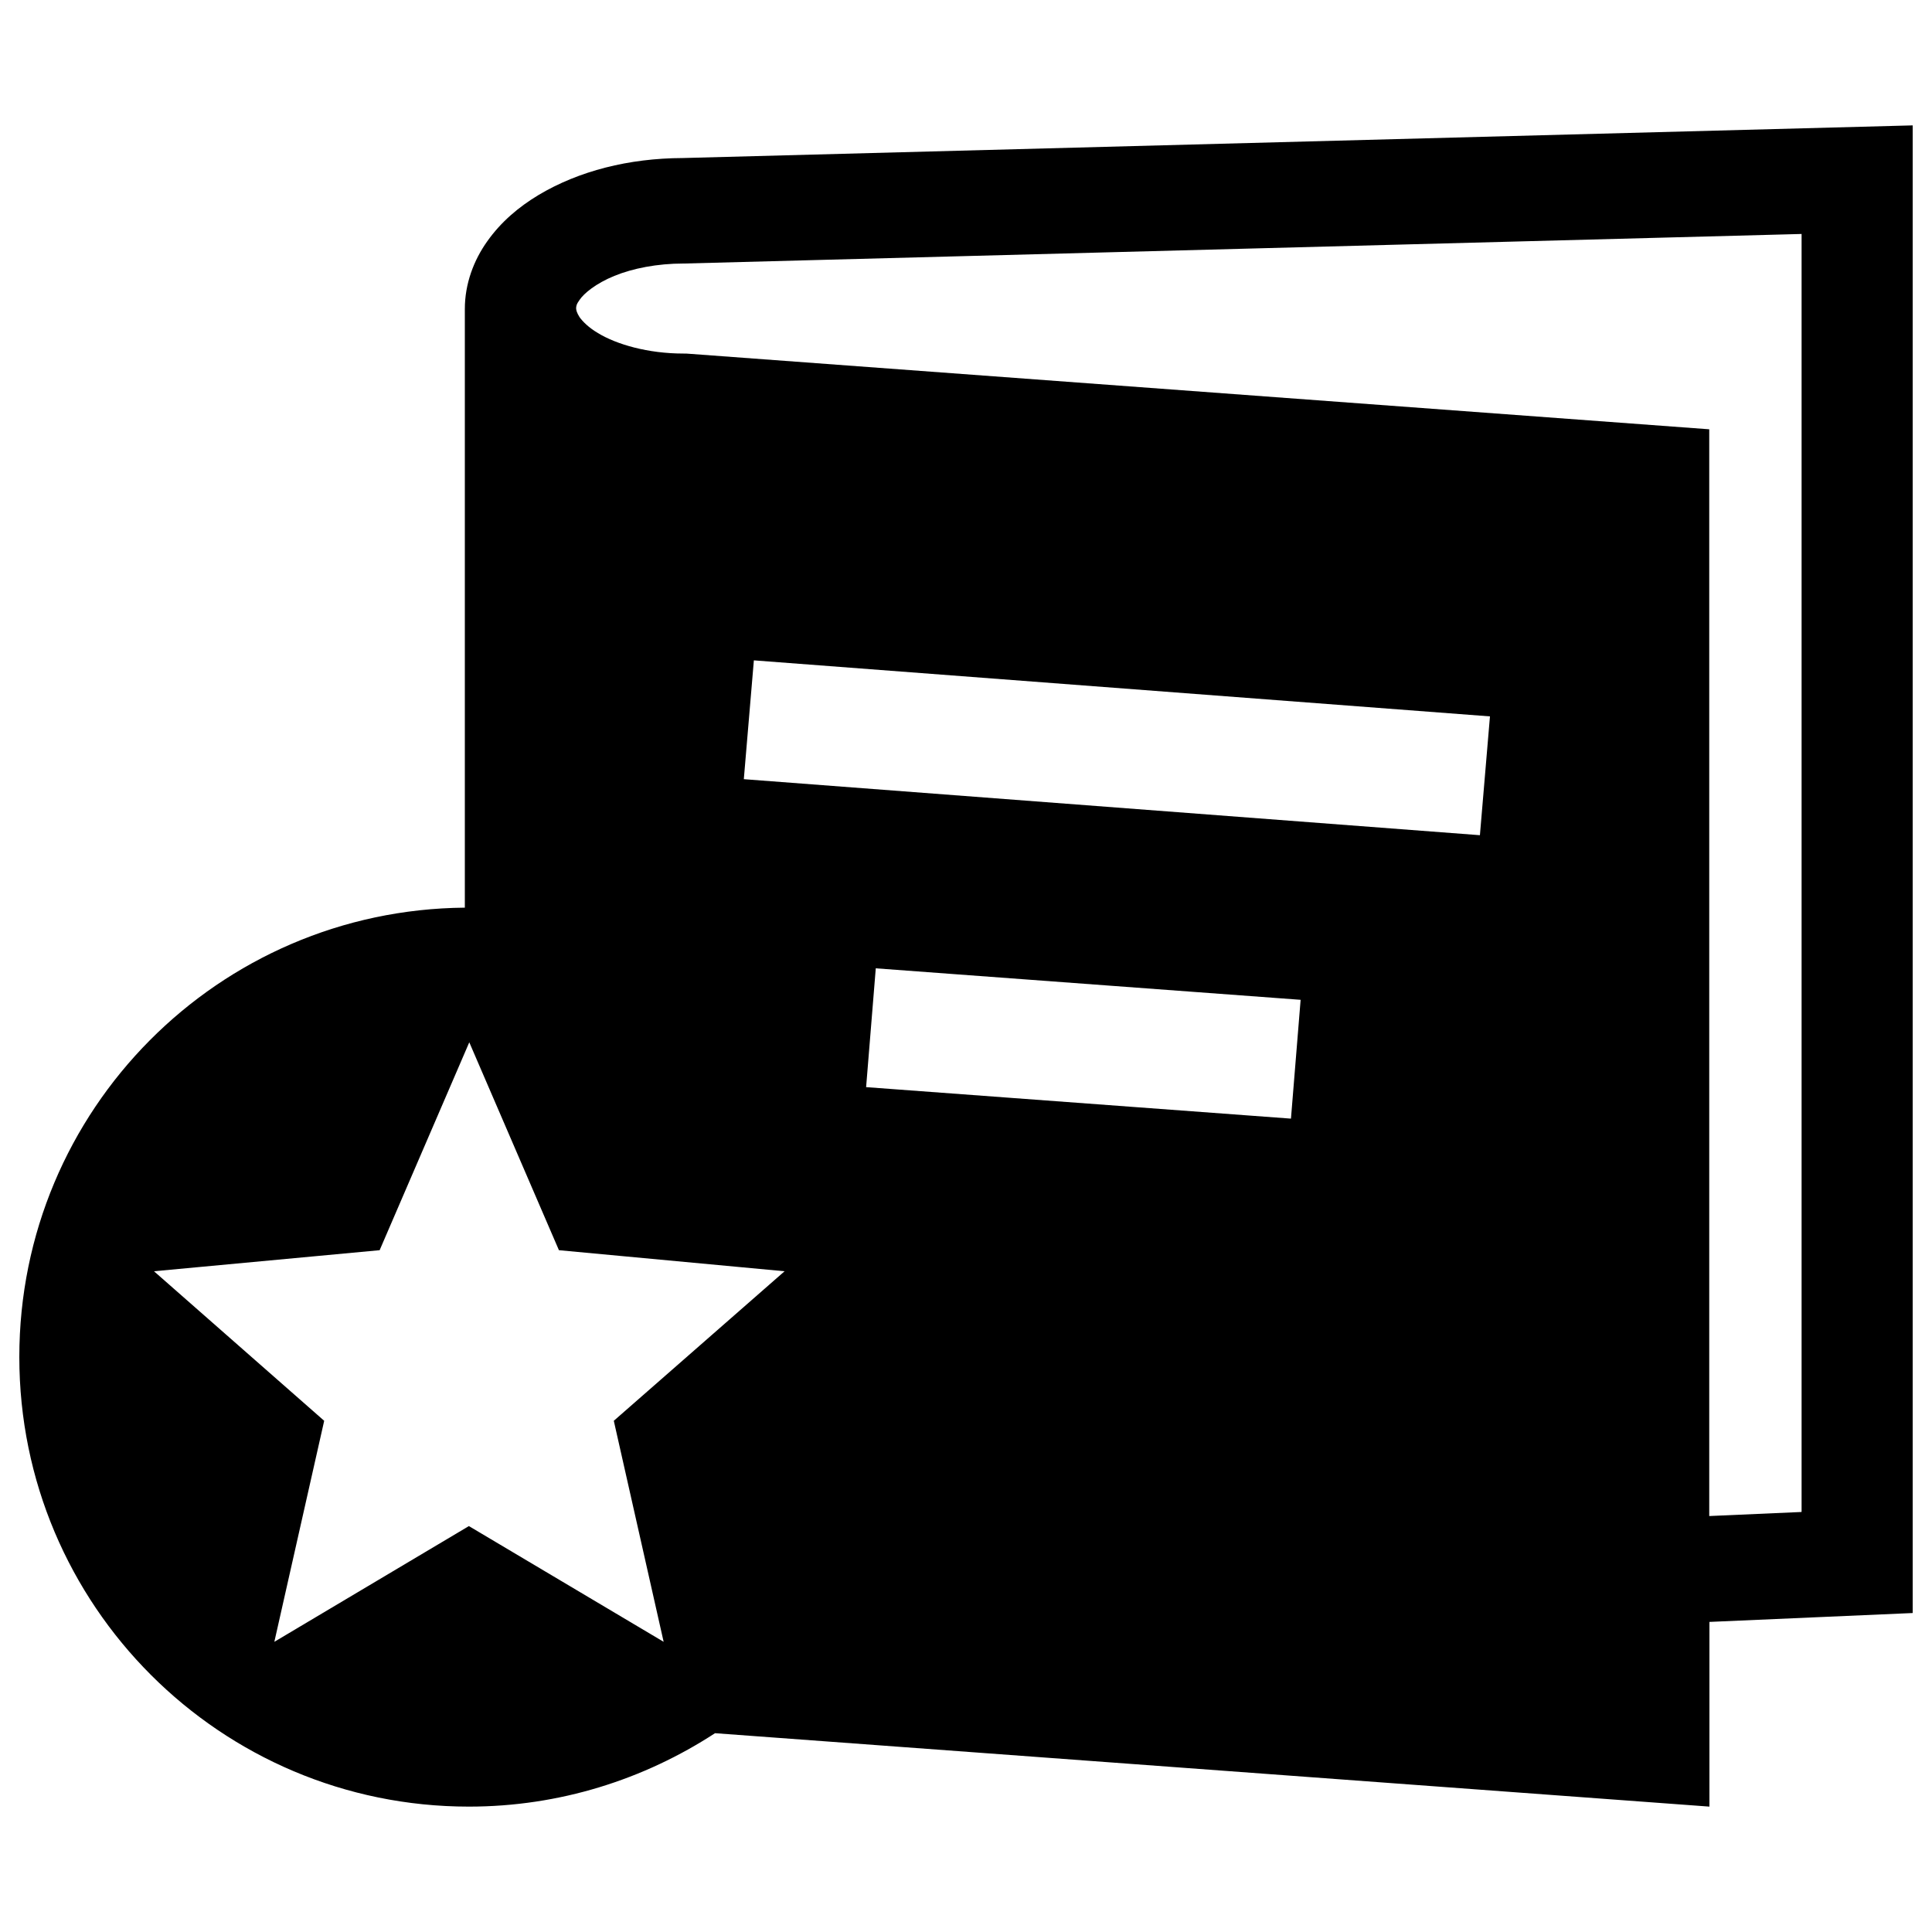 <?xml version="1.0" encoding="utf-8"?>
<!-- Svg Vector Icons : http://www.onlinewebfonts.com/icon -->
<!DOCTYPE svg PUBLIC "-//W3C//DTD SVG 1.1//EN" "http://www.w3.org/Graphics/SVG/1.1/DTD/svg11.dtd">
<svg version="1.1" xmlns="http://www.w3.org/2000/svg" xmlns:xlink="http://www.w3.org/1999/xlink" x="0px" y="0px" viewBox="0 0 1000 1000" enable-background="new 0 0 1000 1000" xml:space="preserve">
<g><path d="M353.4,81.8c-28,0.1-53.8,6.7-74.6,19.1c-10.5,6.3-19.6,14.1-26.6,24c-7,9.8-11.6,22-11.6,35v309.9C113.1,470.9,10,574.4,10,702.4c0,128.5,104.1,232.7,232.7,232.7c47,0,90.7-14.1,127.4-38l514.7,38v-95.6l105.2-4.6v-770L353.4,81.8L353.4,81.8z M317.7,735.4l25.8,114.4l-100.8-59.9L142,849.8l25.8-114.4L79.7,658l116.8-10.9l46.4-107.6l46.4,107.6L406.1,658L317.7,735.4L317.7,735.4z M668.2,579l-219.9-16.3l5-61.5l219.9,16.3L668.2,579L668.2,579z M766,432.3l-381-29l5.2-61.5l381,29L766,432.3L766,432.3z M932.4,782.6l-47.7,2.1V222.2l-529.6-39.2h-1.3c-18.4,0-34.6-4.7-44.3-10.6c-4.9-2.9-7.9-6-9.5-8.2c-1.5-2.4-1.7-3.5-1.8-4.5c0-1.1,0.1-2.2,1.8-4.5c2.2-3.3,8.4-8.5,18-12.4c9.5-3.9,22.2-6.4,35.8-6.4h0.3l578.4-15.3v661.4H932.4z"/></g>
</svg>